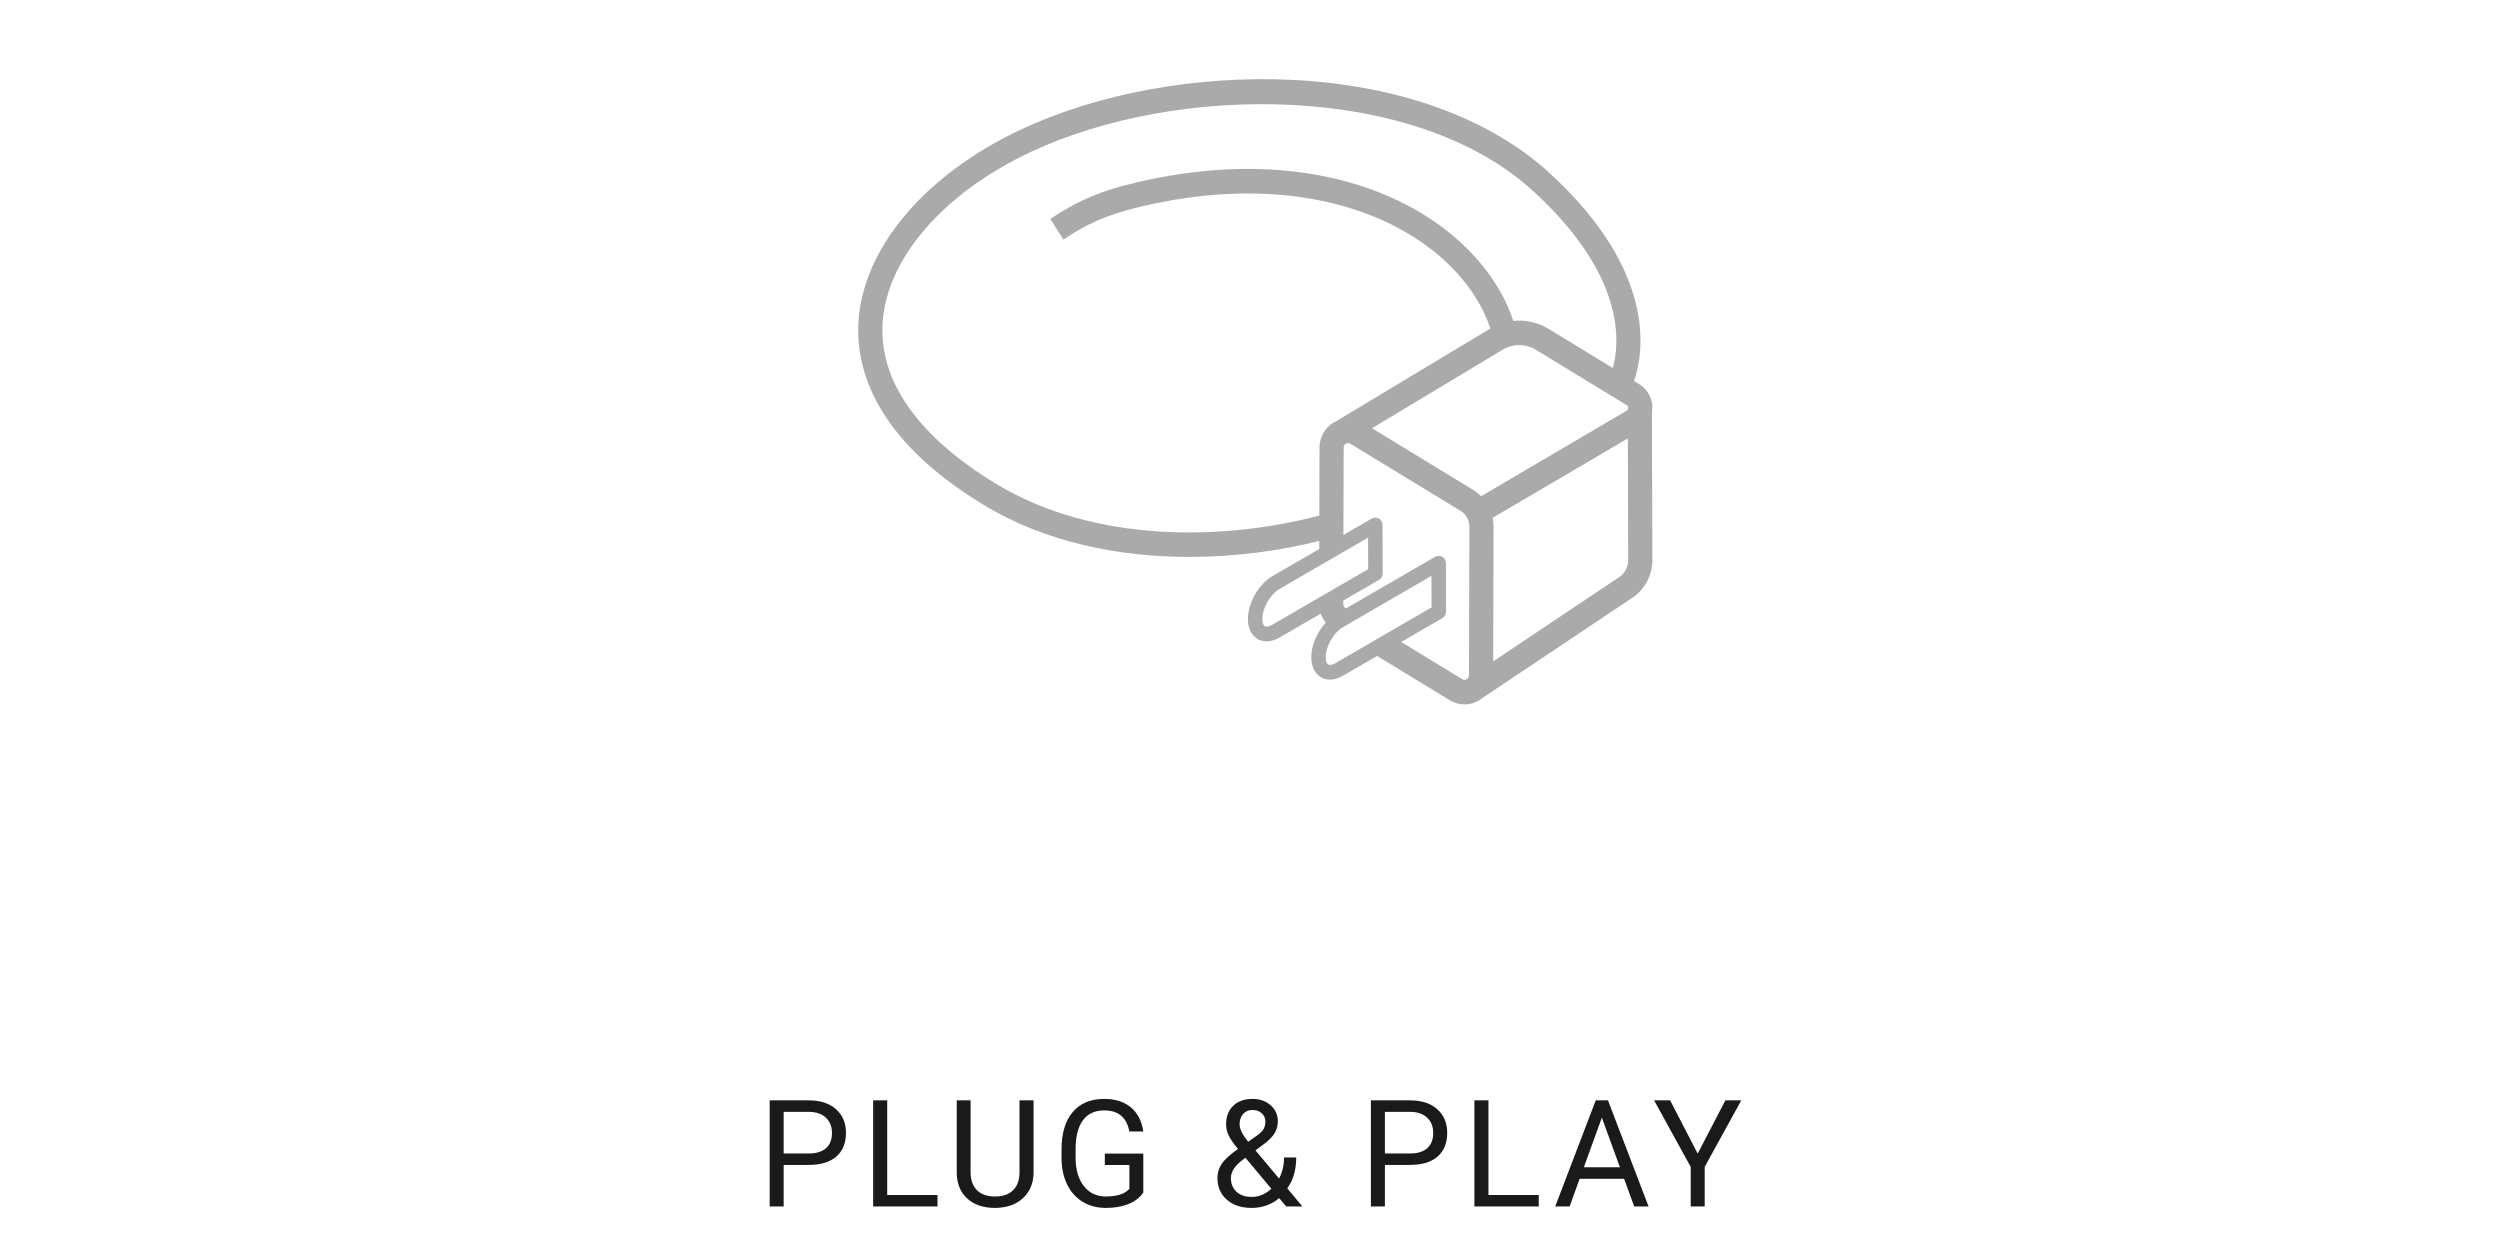 <svg width="201" height="100" viewBox="0 0 201 100" fill="none" xmlns="http://www.w3.org/2000/svg">
<path d="M63.006 93.66V97H61.881V88.469H65.027C65.961 88.469 66.691 88.707 67.219 89.184C67.75 89.66 68.016 90.291 68.016 91.076C68.016 91.904 67.756 92.543 67.236 92.992C66.721 93.438 65.981 93.66 65.016 93.66H63.006ZM63.006 92.74H65.027C65.629 92.74 66.09 92.6 66.41 92.318C66.731 92.033 66.891 91.623 66.891 91.088C66.891 90.58 66.731 90.174 66.41 89.869C66.09 89.564 65.65 89.406 65.092 89.394H63.006V92.74ZM71.332 96.08H75.375V97H70.201V88.469H71.332V96.08ZM83.098 88.469V94.269C83.094 95.074 82.84 95.732 82.336 96.244C81.836 96.756 81.156 97.043 80.297 97.106L79.998 97.117C79.064 97.117 78.32 96.865 77.766 96.361C77.211 95.857 76.93 95.164 76.922 94.281V88.469H78.035V94.246C78.035 94.863 78.205 95.344 78.545 95.688C78.885 96.027 79.369 96.197 79.998 96.197C80.635 96.197 81.121 96.027 81.457 95.688C81.797 95.348 81.967 94.869 81.967 94.252V88.469H83.098ZM91.922 95.881C91.633 96.295 91.228 96.606 90.709 96.812C90.193 97.016 89.592 97.117 88.904 97.117C88.209 97.117 87.592 96.955 87.053 96.631C86.514 96.303 86.096 95.838 85.799 95.236C85.506 94.635 85.356 93.938 85.348 93.144V92.4C85.348 91.115 85.647 90.119 86.244 89.412C86.846 88.705 87.689 88.352 88.775 88.352C89.666 88.352 90.383 88.58 90.926 89.037C91.469 89.49 91.801 90.135 91.922 90.971H90.797C90.586 89.842 89.914 89.277 88.781 89.277C88.027 89.277 87.455 89.543 87.064 90.074C86.678 90.602 86.482 91.367 86.478 92.371V93.068C86.478 94.025 86.697 94.787 87.135 95.353C87.572 95.916 88.164 96.197 88.91 96.197C89.332 96.197 89.701 96.15 90.018 96.057C90.334 95.963 90.596 95.805 90.803 95.582V93.666H88.828V92.752H91.922V95.881ZM97.881 94.709C97.881 94.299 97.994 93.922 98.221 93.578C98.451 93.234 98.889 92.834 99.533 92.377C99.154 91.916 98.9 91.545 98.772 91.264C98.643 90.982 98.578 90.703 98.578 90.426C98.578 89.777 98.769 89.269 99.152 88.902C99.535 88.535 100.055 88.352 100.711 88.352C101.297 88.352 101.781 88.523 102.164 88.867C102.547 89.207 102.738 89.637 102.738 90.156C102.738 90.5 102.65 90.818 102.475 91.111C102.303 91.4 102 91.705 101.566 92.025L100.939 92.488L102.838 94.756C103.104 94.248 103.236 93.684 103.236 93.062H104.215C104.215 94.059 103.975 94.885 103.494 95.541L104.713 97H103.412L102.844 96.326C102.555 96.584 102.215 96.781 101.824 96.918C101.438 97.051 101.043 97.117 100.641 97.117C99.809 97.117 99.141 96.897 98.637 96.455C98.133 96.014 97.881 95.432 97.881 94.709ZM100.641 96.232C101.215 96.232 101.74 96.014 102.217 95.576L100.137 93.086L99.943 93.227C99.291 93.707 98.965 94.201 98.965 94.709C98.965 95.17 99.113 95.539 99.41 95.816C99.711 96.094 100.121 96.232 100.641 96.232ZM99.662 90.391C99.662 90.766 99.893 91.234 100.354 91.797L101.045 91.311C101.311 91.123 101.492 90.945 101.59 90.777C101.688 90.606 101.736 90.398 101.736 90.156C101.736 89.894 101.639 89.678 101.443 89.506C101.248 89.33 101.002 89.242 100.705 89.242C100.385 89.242 100.131 89.352 99.943 89.57C99.756 89.785 99.662 90.059 99.662 90.391ZM111.346 93.66V97H110.221V88.469H113.367C114.301 88.469 115.031 88.707 115.559 89.184C116.09 89.66 116.355 90.291 116.355 91.076C116.355 91.904 116.096 92.543 115.576 92.992C115.061 93.438 114.32 93.66 113.355 93.66H111.346ZM111.346 92.74H113.367C113.969 92.74 114.43 92.6 114.75 92.318C115.07 92.033 115.23 91.623 115.23 91.088C115.23 90.58 115.07 90.174 114.75 89.869C114.43 89.564 113.99 89.406 113.432 89.394H111.346V92.74ZM119.672 96.08H123.715V97H118.541V88.469H119.672V96.08ZM130.576 94.773H127.002L126.199 97H125.039L128.297 88.469H129.281L132.545 97H131.391L130.576 94.773ZM127.342 93.848H130.242L128.789 89.857L127.342 93.848ZM136.494 92.752L138.721 88.469H139.998L137.057 93.818V97H135.932V93.818L132.99 88.469H134.279L136.494 92.752Z" fill="#1A1A1A"/>
<g clip-path="url(#clip0)">
<path d="M132.85 32.813C132.856 32.014 132.457 31.292 131.783 30.88L131.376 30.632C132.066 28.679 133.47 21.987 124.498 13.835C119.686 9.462 112.366 6.829 103.888 6.422C96.221 6.051 88.275 7.51 82.076 10.418C74.334 14.049 69.329 20.005 69.016 25.961C68.818 29.723 70.395 35.309 79.036 40.565C84.07 43.628 90 44.776 95.631 44.776C99.358 44.776 102.952 44.274 106.068 43.49L106.066 44.139L102.285 46.331C101.185 46.977 100.326 48.491 100.33 49.777C100.332 50.505 100.617 51.089 101.11 51.378C101.328 51.505 101.573 51.568 101.834 51.568C102.168 51.568 102.525 51.464 102.876 51.257L106.187 49.337C106.278 49.601 106.414 49.845 106.589 50.06C105.896 50.818 105.422 51.897 105.425 52.851C105.426 53.579 105.712 54.162 106.205 54.452C106.423 54.58 106.668 54.642 106.929 54.642C107.263 54.642 107.619 54.538 107.971 54.332L110.72 52.738L116.563 56.299C116.931 56.524 117.338 56.637 117.746 56.637C118.134 56.637 118.522 56.535 118.878 56.33C118.981 56.272 119.076 56.204 119.167 56.132L131.106 48.15C132.187 47.495 132.855 46.298 132.851 45.017L132.814 33.198C132.834 33.072 132.85 32.944 132.85 32.813ZM119.08 39.898C118.888 39.703 118.674 39.528 118.437 39.384L110.308 34.431L120.815 28.114C121.645 27.62 122.675 27.625 123.5 28.13L130.784 32.574C130.888 32.637 130.909 32.731 130.909 32.799C130.909 32.867 130.885 32.96 130.783 33.021L119.08 39.898ZM80.032 38.869C73.851 35.109 70.713 30.681 70.955 26.066C71.229 20.843 75.803 15.535 82.889 12.211C94.646 6.698 113.651 6.626 123.205 15.307C130.816 22.224 130.207 27.698 129.67 29.59L124.499 26.435C123.634 25.907 122.64 25.699 121.669 25.803C119.888 20.325 113.508 14.546 102.992 13.688C99.314 13.387 95.382 13.722 91.307 14.682C88.116 15.433 86.374 16.322 84.441 17.604L85.502 19.258C87.294 18.07 88.82 17.295 91.745 16.606C95.624 15.692 99.355 15.373 102.837 15.657C112.461 16.442 118.249 21.57 119.823 26.415L107.401 33.882C107.353 33.905 107.305 33.926 107.258 33.952C106.527 34.371 106.09 35.131 106.088 35.984L106.073 41.45C98.607 43.434 88.064 43.755 80.032 38.869ZM102.295 50.228C102.045 50.375 101.814 50.421 101.691 50.349C101.57 50.278 101.494 50.057 101.494 49.772C101.491 48.9 102.12 47.793 102.864 47.357L109.993 43.224L110 45.761L102.295 50.228ZM107.39 53.304C107.14 53.45 106.908 53.496 106.785 53.425C106.665 53.354 106.589 53.133 106.588 52.848C106.586 51.977 107.215 50.87 107.959 50.433L115.088 46.3L115.095 48.837L107.39 53.304ZM112.656 51.616L115.968 49.696C116.15 49.59 116.263 49.393 116.262 49.179L116.252 45.28C116.251 45.069 116.14 44.875 115.961 44.769C115.782 44.663 115.561 44.662 115.38 44.767L108.224 48.916L108.17 48.883C108.062 48.818 107.995 48.697 107.995 48.566V48.29L110.873 46.622C111.055 46.516 111.168 46.319 111.167 46.106L111.157 42.206C111.156 41.995 111.045 41.801 110.866 41.695C110.687 41.589 110.466 41.588 110.285 41.693L108.011 43.011L108.03 35.992C108.03 35.806 108.145 35.714 108.212 35.674C108.28 35.635 108.417 35.584 108.575 35.679L117.438 41.078C117.871 41.343 118.14 41.827 118.139 42.341L118.105 54.292C118.105 54.416 118.054 54.495 118 54.548L117.876 54.631C117.801 54.661 117.688 54.682 117.56 54.604L112.656 51.616ZM130.1 46.458L120.052 53.176L120.081 42.346C120.082 42.105 120.052 41.868 120.003 41.637L130.877 35.248L130.908 45.022C130.909 45.611 130.6 46.161 130.1 46.458Z" fill="#AAAAAA"/>
</g>
<defs>
<clipPath id="clip0">
<rect width="64" height="51" fill="white" transform="translate(69 6)"/>
</clipPath>
</defs>
</svg>
